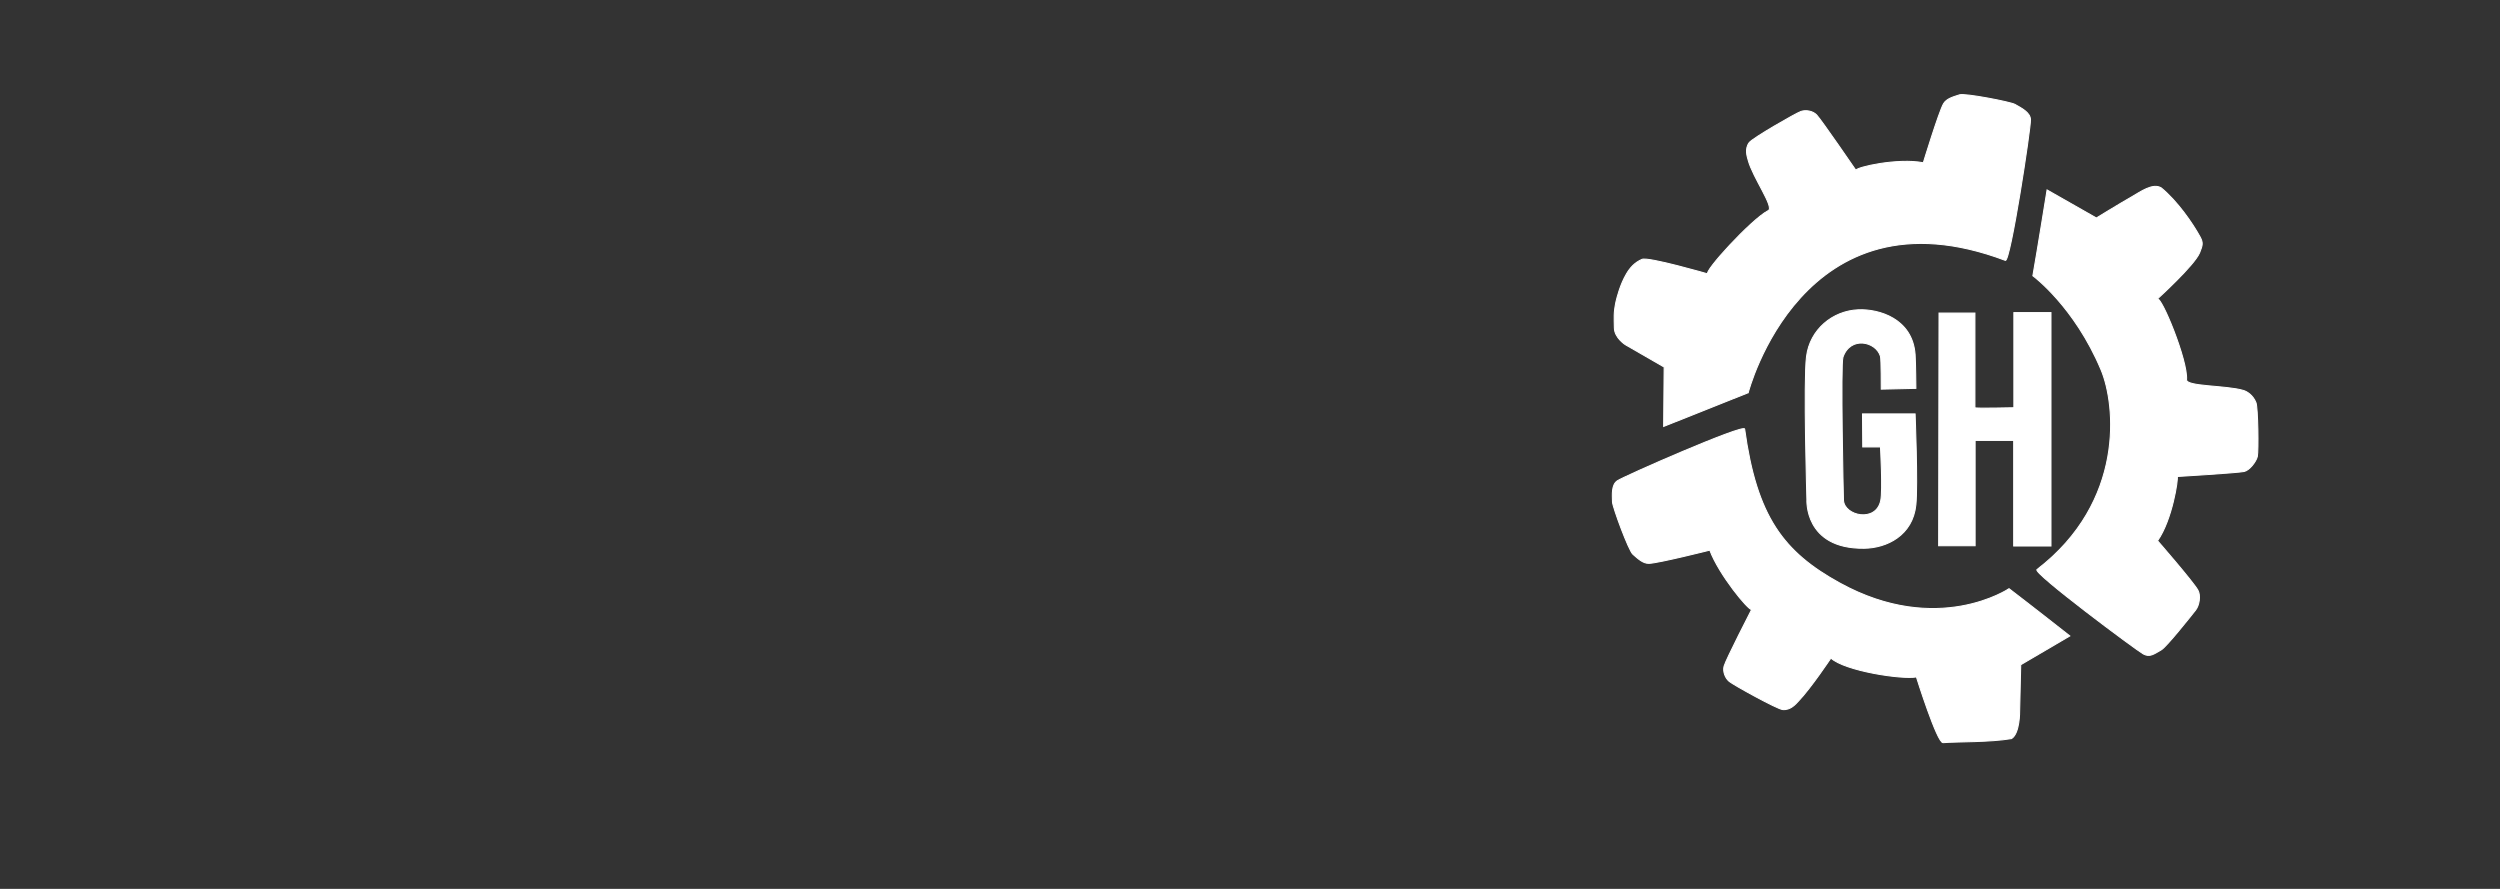 <?xml version="1.0" encoding="UTF-8" standalone="no"?>
<!-- Created with Inkscape (http://www.inkscape.org/) -->

<svg
   xmlns:dc="http://purl.org/dc/elements/1.1/"
   xmlns:cc="http://creativecommons.org/ns#"
   xmlns:rdf="http://www.w3.org/1999/02/22-rdf-syntax-ns#"
   xmlns:svg="http://www.w3.org/2000/svg"
   xmlns="http://www.w3.org/2000/svg"
   xmlns:sodipodi="http://sodipodi.sourceforge.net/DTD/sodipodi-0.dtd"
   xmlns:inkscape="http://www.inkscape.org/namespaces/inkscape"
   version="1.1"
   id="svg61"
   width="2400"
   height="853.333"
   viewBox="0 0 2400 853.333"
   sodipodi:docname="GH_SVG_ALL_WHITE.svg"
   inkscape:version="0.92.5 (2060ec1f9f, 2020-04-08)">
  <rect x="0" y="0" width="2400" height="853.333" fill="#333333" stroke="none"/>
  <defs
     id="defs65" />
  <sodipodi:namedview
     pagecolor="#ffffff"
     bordercolor="#666666"
     borderopacity="1"
     objecttolerance="10"
     gridtolerance="10"
     guidetolerance="10"
     inkscape:pageopacity="0"
     inkscape:pageshadow="2"
     inkscape:window-width="1680"
     inkscape:window-height="985"
     id="namedview63"
     showgrid="false"
     inkscape:pagecheckerboard="true"
     inkscape:zoom="0.70710678"
     inkscape:cx="1834.9692"
     inkscape:cy="453.42133"
     inkscape:window-x="1600"
     inkscape:window-y="0"
     inkscape:window-maximized="1"
     inkscape:current-layer="svg61"
     showguides="false" />
  <path
     style="fill:#ffffff;stroke:#ffffff;stroke-width:1px;stroke-linecap:butt;stroke-linejoin:miter;stroke-opacity:1;fill-opacity:1"
     d="m 1678.261,377.005 c -22.422,8.853 -81.159,32.367 -81.159,32.367 l 0.483,-57.005 -37.246,-21.475 c 0,0 -10.456,-6.588 -10.579,-16.206 -0.13,-10.096 -0.737,-13.952 1.537,-24.891 0.958,-4.124 3.978,-16.37 10.057,-26.799 3.288,-5.641 7.777,-10.957 14.976,-14.01 6.096,-2.585 63.285,14.01 63.285,14.01 -5.18,-1.147 41.774,-52.564 57.971,-60.87 6.014,-3.084 -14.842,-31.555 -19.324,-48.309 -0.909,-3.398 -3.613,-10.714 0.966,-16.908 3.189,-4.314 44.897,-28.319 49.758,-29.952 4.851,-1.629 11.459,-0.336 14.976,3.382 4.541,4.799 37.681,53.14 37.681,53.14 0.395,-3.005 40.126,-11.973 64.734,-7.246 0,0 14.788,-48.389 19.324,-56.522 2.88,-5.164 9.848,-6.831 15.459,-8.696 5.075,-1.687 49.07,6.845 53.14,9.179 6.026,3.456 14.599,7.556 14.976,14.493 0.419,7.715 -19.29,137.103 -24.155,135.266 -195.245,-73.735 -246.86,127.053 -246.86,127.053 z"
     id="path71"
     inkscape:connector-curvature="0"
     sodipodi:nodetypes="ccccscssssssssccsssssc" />
  <path
     style="fill:#ffffff;stroke:#ffffff;stroke-width:1px;stroke-linecap:butt;stroke-linejoin:miter;stroke-opacity:1;fill-opacity:1"
     d="m 1951.558,264.734 c 4.222,-23.734 13.64,-82.388 13.64,-82.388 l 47.316,26.926 c 0,0 21.583,-13.287 34.013,-20.362 8.144,-4.636 19.994,-13.489 28.247,-8.55 15.48,12.738 30.021,33.76 37.213,46.868 3.132,5.729 2.627,8.018 -0.303,15.268 -4.925,12.182 -40.771,44.603 -40.771,44.603 3.693,-3.809 29.609,59.27 28.186,77.417 -0.528,6.738 38.032,5.362 54.648,10.333 3.37,1.008 9.085,4.475 11.957,11.623 2.001,4.978 2.497,46.799 1.338,51.794 -1.157,4.985 -7.656,13.314 -12.666,14.359 -6.468,1.349 -64.192,4.817 -64.192,4.817 1.028,2.211 -4.737,41.514 -18.934,61.695 0,0 34.186,39.286 38.732,47.414 2.886,5.16 1.413,14.544 -2.246,19.186 -4.642,5.889 -27.861,35.195 -32.952,38.133 -7.105,4.101 -11.024,7.269 -17.127,3.952 -6.789,-3.689 -106.314,-77.849 -102.187,-81.013 85.118,-65.257 75.513,-158.489 61.583,-191.712 -25.582,-61.011 -65.497,-90.363 -65.497,-90.363 z"
     id="path71-3"
     inkscape:connector-curvature="0"
     sodipodi:nodetypes="cccsccsssssssccssssssc" />
  <path
     style="fill:#ffffff;stroke:#ffffff;stroke-width:1px;stroke-linecap:butt;stroke-linejoin:miter;stroke-opacity:1;fill-opacity:1"
     d="m 1928.681,565.149 c 19.176,14.609 58.329,45.368 58.329,45.368 l -47.106,27.642 -1.039,44.419 c 0,0 0.337,21.403 -7.83,26.485 -21.21,3.568 -51.685,2.806 -65.706,3.893 -5.631,0.436 -25.579,-63.097 -25.579,-63.097 -13.607,2.599 -68.718,-5.763 -82.081,-18.123 0,0 -19.327,29.025 -31.347,41.528 -2.438,2.535 -7.3,8.635 -14.97,7.92 -5.342,-0.498 -47.461,-23.773 -51.373,-27.089 -3.904,-3.309 -6.215,-9.633 -4.853,-14.566 1.758,-6.369 26.468,-54.423 26.468,-54.423 -2.776,1.217 -31.487,-33.46 -40.172,-56.965 0,0 -49.061,12.377 -58.368,12.702 -5.909,0.207 -10.941,-4.894 -15.439,-8.731 -4.069,-3.471 -19.527,-45.535 -19.635,-50.225 -0.16,-6.945 -1.086,-16.403 4.656,-20.314 6.386,-4.35 121.516,-54.855 122.224,-49.703 11.564,84.18 37.247,118.158 91.465,147.94 93.915,51.587 162.357,5.341 162.357,5.341 z"
     id="path71-7"
     inkscape:connector-curvature="0"
     sodipodi:nodetypes="cccccsssssssccssssssc" />
  <path
     style="fill:#ffffff;stroke:#ffffff;stroke-width:1px;stroke-linecap:butt;stroke-linejoin:miter;stroke-opacity:1;fill-opacity:1"
     d="m 1734.621,479.451 c 0,0 -3.377,-113.354 -0.371,-137.117 3.294,-26.043 25.056,-43.92 49.75,-44.939 19.705,-0.813 52.005,8.491 54.5,42.939 0.574,7.928 0.75,32.5 0.75,32.5 l -33.25,0.75 c 0,0 0.067,-28.691 -0.75,-31.5 -4.181,-14.378 -28.925,-19.783 -36,0.75 -2.366,6.867 0.263,133.291 0.5,137.5 0.84,14.91 31.213,21.756 35.75,0.25 2.105,-9.978 -0.25,-51.5 -0.25,-51.5 h -17 l -0.25,-31.75 h 50.5 c 0,0 2.755,67.682 0.75,87.25 -3.023,29.498 -28.102,41.509 -49.75,41.75 -57.809,0.644 -54.879,-46.883 -54.879,-46.883 z"
     id="path119"
     inkscape:connector-curvature="0"
     sodipodi:nodetypes="csssccssssccccssc" />
  <path
     style="fill:#ffffff;stroke:#ffffff;stroke-width:1px;stroke-linecap:butt;stroke-linejoin:miter;stroke-opacity:1;fill-opacity:1"
     d="m 1861.105,523.91 h 35.002 V 422.794 h 37.035 v 101.381 h 35.797 V 300.111 h -35.62 v 91.305 c 0,0 -37.388,0.884 -37.388,0 0,-0.884 0,-90.863 0,-90.863 h -34.471 z"
     id="path121"
     inkscape:connector-curvature="0" />
</svg>
